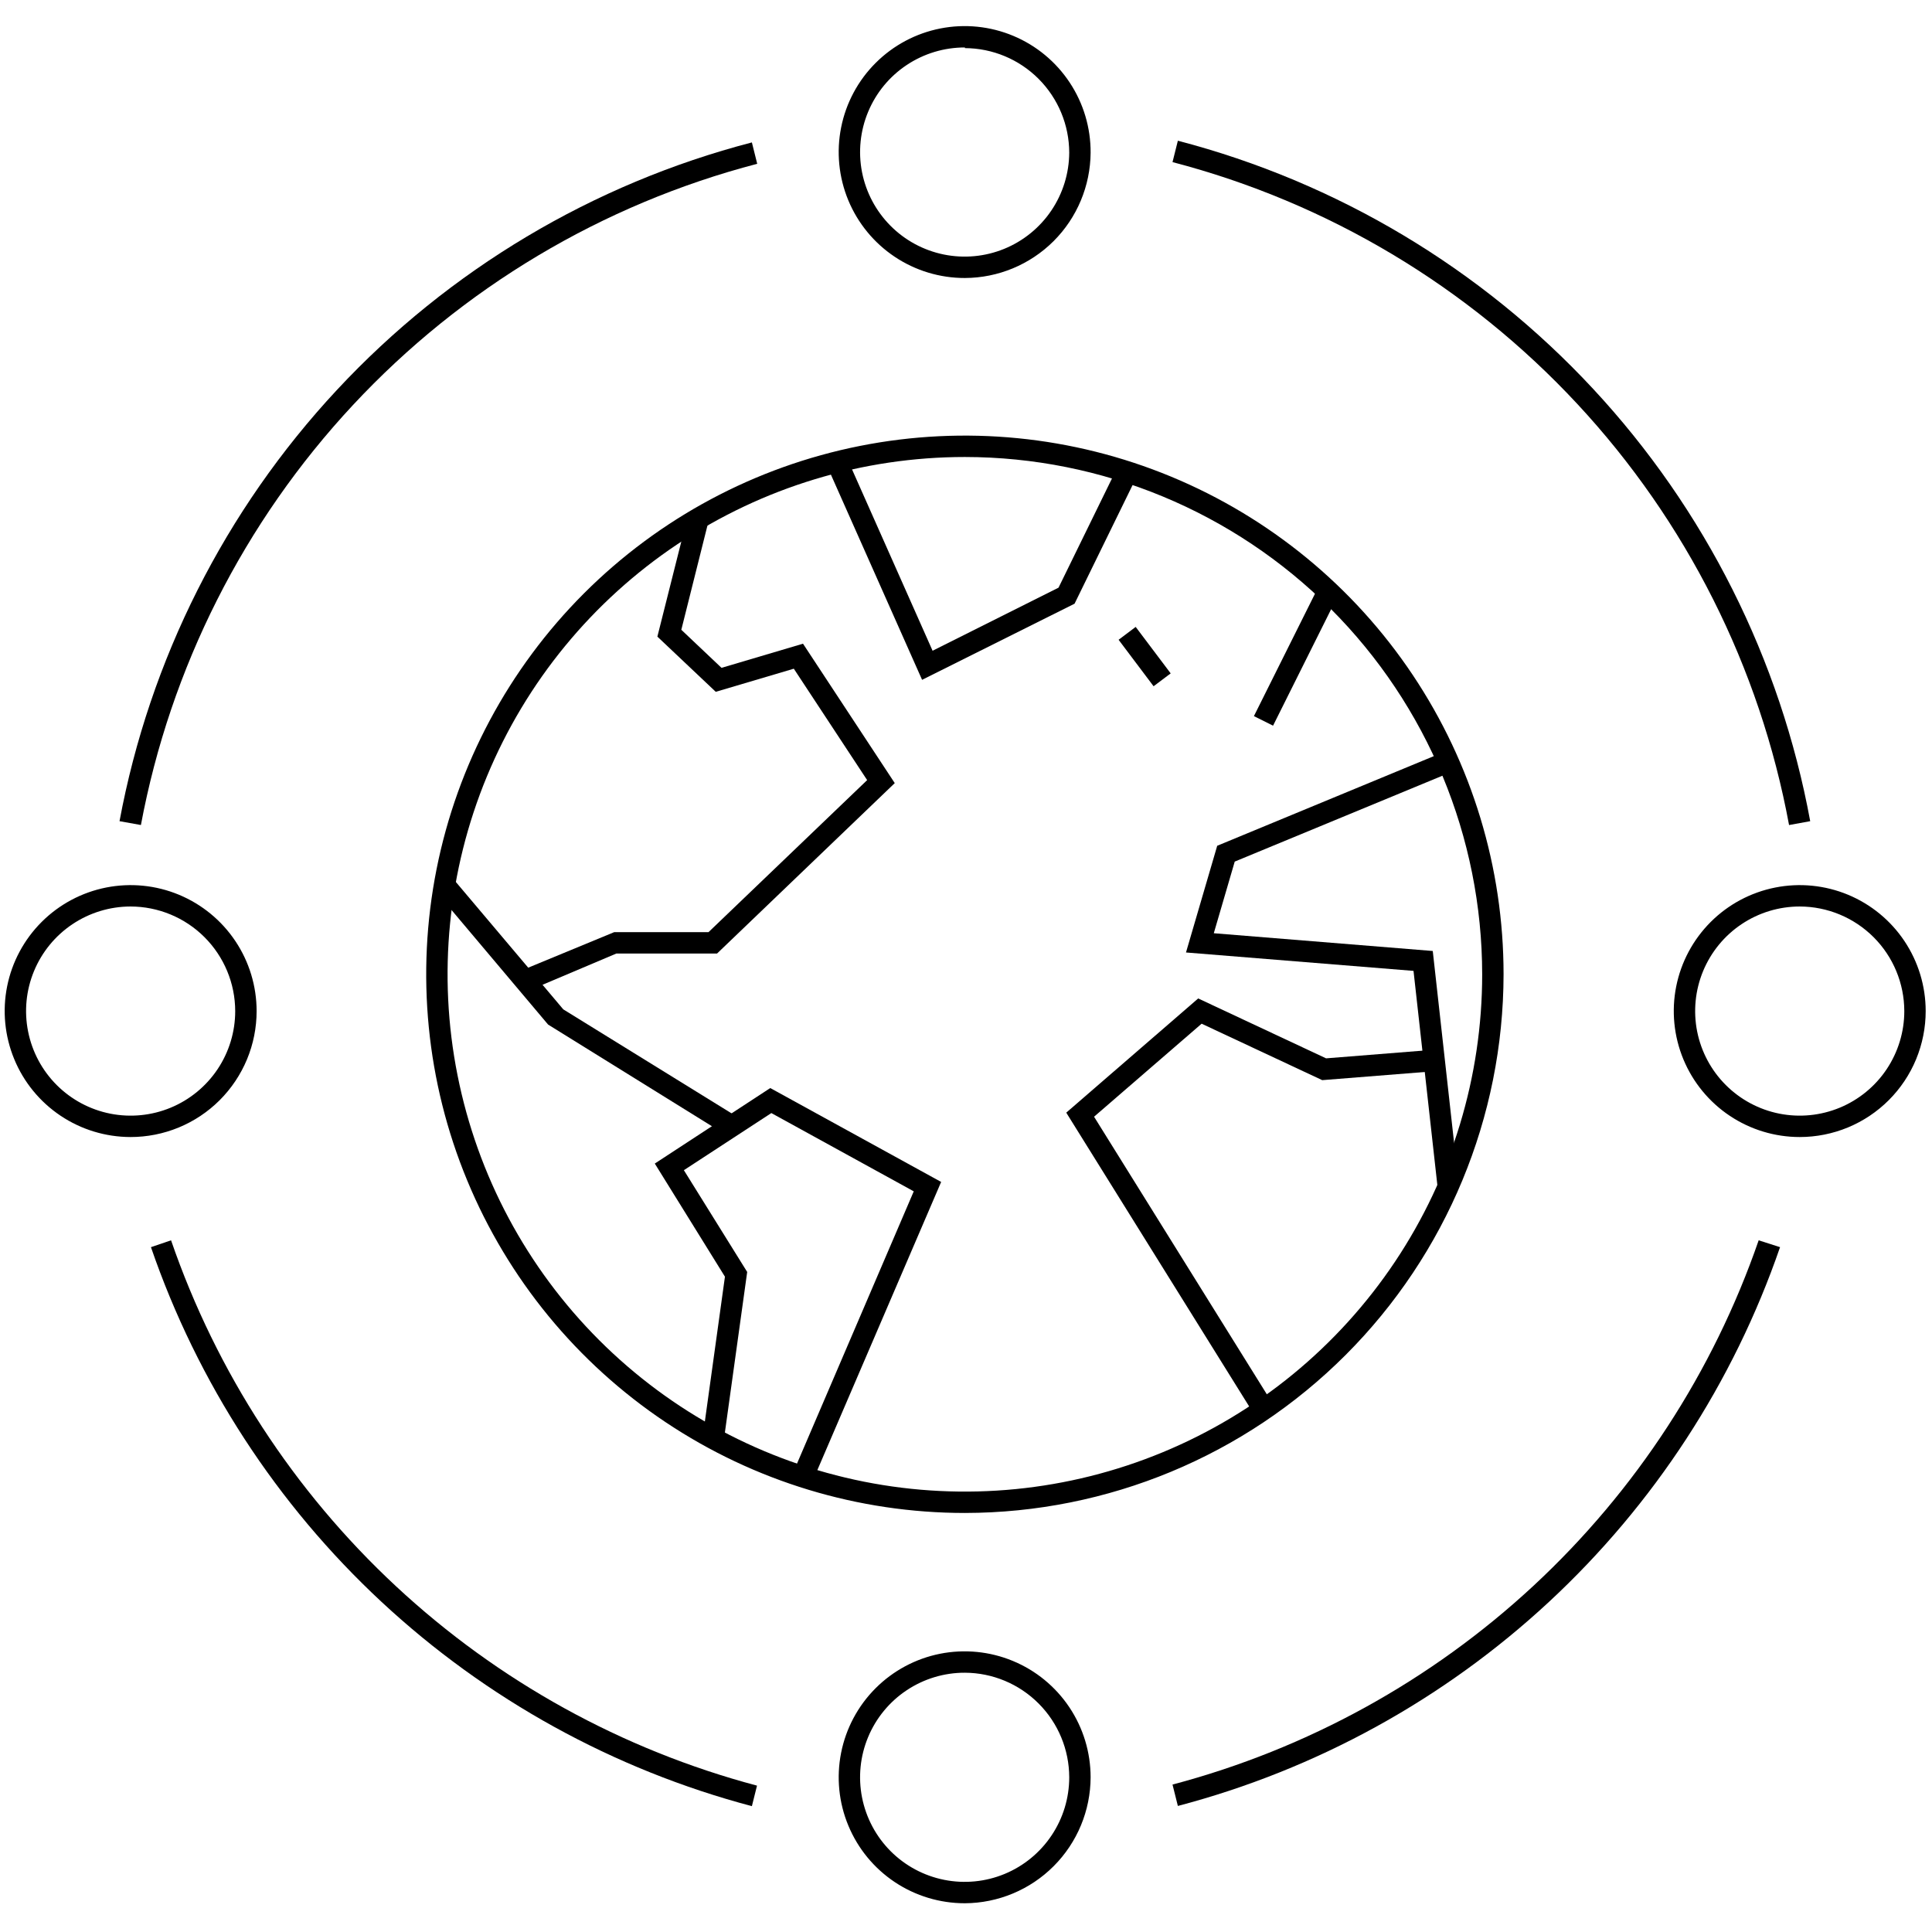 <svg width="74" height="74" viewBox="0 0 74 74" fill="none" xmlns="http://www.w3.org/2000/svg">
<path d="M45.115 69.172L44.91 68.353C50.075 66.986 54.825 64.37 58.74 60.735C62.655 57.099 65.616 52.557 67.361 47.507L68.18 47.769C66.391 52.958 63.35 57.625 59.327 61.358C55.304 65.091 50.423 67.775 45.115 69.172V69.172Z" fill="black"/>
<path d="M68.525 31.601C67.408 25.562 64.594 19.966 60.412 15.469C56.23 10.972 50.852 7.76 44.91 6.209L45.115 5.39C51.213 6.981 56.73 10.278 61.02 14.894C65.311 19.511 68.195 25.255 69.335 31.453L68.525 31.601Z" fill="black"/>
<path d="M5.397 31.6L4.578 31.453C5.729 25.267 8.618 19.536 12.908 14.932C17.197 10.328 22.709 7.04 28.799 5.455L29.003 6.274C23.072 7.822 17.703 11.026 13.523 15.51C9.343 19.994 6.525 25.575 5.397 31.6V31.6Z" fill="black"/>
<path d="M28.799 69.18C23.499 67.776 18.626 65.088 14.612 61.354C10.598 57.62 7.565 52.954 5.782 47.769L6.552 47.507C8.293 52.562 11.251 57.112 15.164 60.754C19.078 64.397 23.828 67.02 28.995 68.394L28.799 69.18Z" fill="black"/>
<path d="M36.957 57.95C32.876 57.95 28.887 56.74 25.494 54.473C22.101 52.206 19.456 48.984 17.895 45.214C16.333 41.443 15.925 37.295 16.721 33.292C17.517 29.29 19.482 25.614 22.367 22.728C25.253 19.843 28.929 17.877 32.932 17.081C36.934 16.285 41.083 16.694 44.853 18.255C48.623 19.817 51.846 22.462 54.113 25.855C56.38 29.248 57.59 33.237 57.59 37.318C57.583 42.788 55.407 48.032 51.539 51.9C47.672 55.768 42.427 57.944 36.957 57.95V57.95ZM36.957 17.504C33.038 17.504 29.207 18.666 25.949 20.843C22.691 23.02 20.151 26.115 18.651 29.735C17.152 33.356 16.759 37.34 17.524 41.183C18.289 45.027 20.176 48.557 22.947 51.328C25.718 54.099 29.248 55.986 33.092 56.751C36.935 57.515 40.919 57.123 44.539 55.623C48.16 54.123 51.254 51.584 53.432 48.326C55.609 45.067 56.771 41.236 56.771 37.318C56.767 32.064 54.678 27.027 50.963 23.312C47.248 19.597 42.211 17.508 36.957 17.504V17.504Z" fill="black"/>
<path d="M4.996 43.551C4.042 43.549 3.11 43.265 2.318 42.734C1.526 42.203 0.908 41.449 0.545 40.567C0.181 39.685 0.086 38.716 0.273 37.78C0.46 36.845 0.921 35.986 1.596 35.312C2.271 34.638 3.13 34.18 4.066 33.994C5.002 33.809 5.971 33.905 6.852 34.27C7.733 34.636 8.486 35.254 9.016 36.047C9.546 36.84 9.829 37.773 9.829 38.727C9.829 39.361 9.704 39.989 9.461 40.575C9.218 41.16 8.861 41.693 8.413 42.141C7.964 42.589 7.431 42.944 6.845 43.186C6.258 43.428 5.63 43.552 4.996 43.551V43.551ZM4.996 34.721C4.204 34.723 3.431 34.959 2.773 35.4C2.115 35.841 1.603 36.467 1.301 37.199C0.999 37.931 0.921 38.736 1.077 39.513C1.232 40.289 1.614 41.002 2.175 41.562C2.735 42.121 3.449 42.502 4.226 42.656C5.002 42.809 5.807 42.73 6.539 42.426C7.27 42.123 7.895 41.609 8.335 40.951C8.775 40.292 9.009 39.518 9.009 38.727C9.007 37.663 8.583 36.645 7.831 35.894C7.079 35.143 6.059 34.721 4.996 34.721V34.721Z" fill="black"/>
<path d="M68.934 43.551C67.98 43.551 67.047 43.268 66.254 42.738C65.46 42.208 64.842 41.454 64.477 40.573C64.112 39.691 64.016 38.721 64.202 37.785C64.388 36.849 64.848 35.99 65.522 35.315C66.197 34.64 67.057 34.181 67.993 33.995C68.928 33.809 69.898 33.904 70.78 34.269C71.662 34.635 72.415 35.253 72.945 36.046C73.475 36.84 73.758 37.772 73.758 38.727C73.758 39.36 73.633 39.987 73.391 40.573C73.149 41.158 72.793 41.69 72.345 42.138C71.897 42.586 71.365 42.941 70.78 43.184C70.195 43.426 69.567 43.551 68.934 43.551ZM68.934 34.721C68.142 34.721 67.367 34.956 66.709 35.396C66.05 35.836 65.537 36.462 65.233 37.194C64.93 37.926 64.851 38.731 65.005 39.508C65.16 40.285 65.541 40.999 66.102 41.559C66.662 42.119 67.375 42.5 68.152 42.655C68.929 42.809 69.735 42.73 70.467 42.427C71.198 42.124 71.824 41.611 72.264 40.952C72.704 40.293 72.939 39.519 72.939 38.727C72.937 37.665 72.514 36.647 71.764 35.897C71.013 35.146 69.995 34.723 68.934 34.721V34.721Z" fill="black"/>
<path d="M36.957 10.648C36.001 10.65 35.066 10.367 34.272 9.837C33.477 9.307 32.857 8.553 32.491 7.67C32.126 6.787 32.03 5.816 32.218 4.878C32.405 3.941 32.866 3.081 33.543 2.407C34.22 1.732 35.082 1.274 36.019 1.09C36.957 0.906 37.928 1.004 38.81 1.373C39.691 1.741 40.444 2.364 40.971 3.16C41.499 3.957 41.778 4.893 41.773 5.848C41.764 7.121 41.254 8.34 40.352 9.239C39.45 10.137 38.23 10.644 36.957 10.648V10.648ZM36.957 1.818C36.165 1.817 35.391 2.05 34.732 2.488C34.072 2.926 33.558 3.549 33.253 4.28C32.948 5.01 32.866 5.814 33.017 6.591C33.169 7.368 33.547 8.082 34.105 8.644C34.662 9.206 35.373 9.59 36.149 9.748C36.925 9.906 37.73 9.831 38.462 9.532C39.195 9.233 39.823 8.723 40.266 8.068C40.71 7.412 40.949 6.64 40.954 5.848C40.952 4.788 40.53 3.772 39.781 3.021C39.032 2.271 38.017 1.847 36.957 1.843V1.818Z" fill="black"/>
<path d="M36.957 72.899C36.002 72.9 35.069 72.619 34.274 72.09C33.48 71.561 32.86 70.808 32.494 69.926C32.127 69.045 32.031 68.075 32.216 67.138C32.401 66.202 32.86 65.341 33.534 64.666C34.209 63.99 35.068 63.53 36.004 63.343C36.94 63.157 37.911 63.252 38.793 63.617C39.675 63.981 40.429 64.6 40.959 65.393C41.49 66.187 41.773 67.12 41.773 68.074C41.769 69.351 41.26 70.575 40.358 71.478C39.456 72.382 38.233 72.892 36.957 72.899ZM36.957 64.069C36.164 64.067 35.389 64.301 34.729 64.74C34.069 65.179 33.555 65.804 33.25 66.536C32.946 67.268 32.865 68.073 33.019 68.851C33.173 69.628 33.553 70.343 34.113 70.904C34.673 71.465 35.387 71.847 36.164 72.002C36.941 72.157 37.747 72.079 38.479 71.776C39.212 71.473 39.838 70.959 40.278 70.3C40.719 69.642 40.954 68.867 40.954 68.074C40.952 67.014 40.53 65.998 39.781 65.248C39.032 64.497 38.017 64.073 36.957 64.069Z" fill="black"/>
<path d="M35.318 26.039L31.682 17.856L32.435 17.529L35.72 24.925L40.544 22.509L42.805 17.889L43.542 18.249L41.158 23.123L35.318 26.039Z" fill="black"/>
<path d="M50.507 22.46L48.028 27.429L48.761 27.795L51.24 22.825L50.507 22.46Z" fill="black"/>
<path d="M55.066 45.5L54.141 37.187L45.426 36.482L46.622 32.395L55.312 28.799L55.632 29.553L47.293 33.001L46.491 35.745L54.878 36.425L55.877 45.41L55.066 45.5Z" fill="black"/>
<path d="M48.056 54.207L40.84 42.617L45.894 38.243L50.792 40.537L54.904 40.209L54.969 41.028L50.644 41.372L46.025 39.21L41.905 42.773L48.752 53.773L48.056 54.207Z" fill="black"/>
<path d="M31.125 56.73L30.38 56.402L34.999 45.631L29.544 42.633L26.194 44.821L28.619 48.719L27.726 55.149L26.915 55.043L27.767 48.9L25.08 44.567L29.503 41.675L36.048 45.271L31.125 56.73Z" fill="black"/>
<path d="M27.816 43.477L20.993 39.243L16.718 34.172L17.34 33.64L20.232 37.064L23.524 35.704H27.137L33.214 29.88L30.405 25.613L27.415 26.498L25.179 24.384L26.342 19.765L27.137 19.969L26.096 24.122L27.636 25.58L30.757 24.655L34.271 29.995L27.464 36.523H23.606L20.78 37.719L21.575 38.661L28.242 42.781L27.816 43.477Z" fill="black"/>
<path d="M43.499 24.012L42.845 24.505L44.185 26.285L44.84 25.792L43.499 24.012Z" fill="black"/>
</svg>
